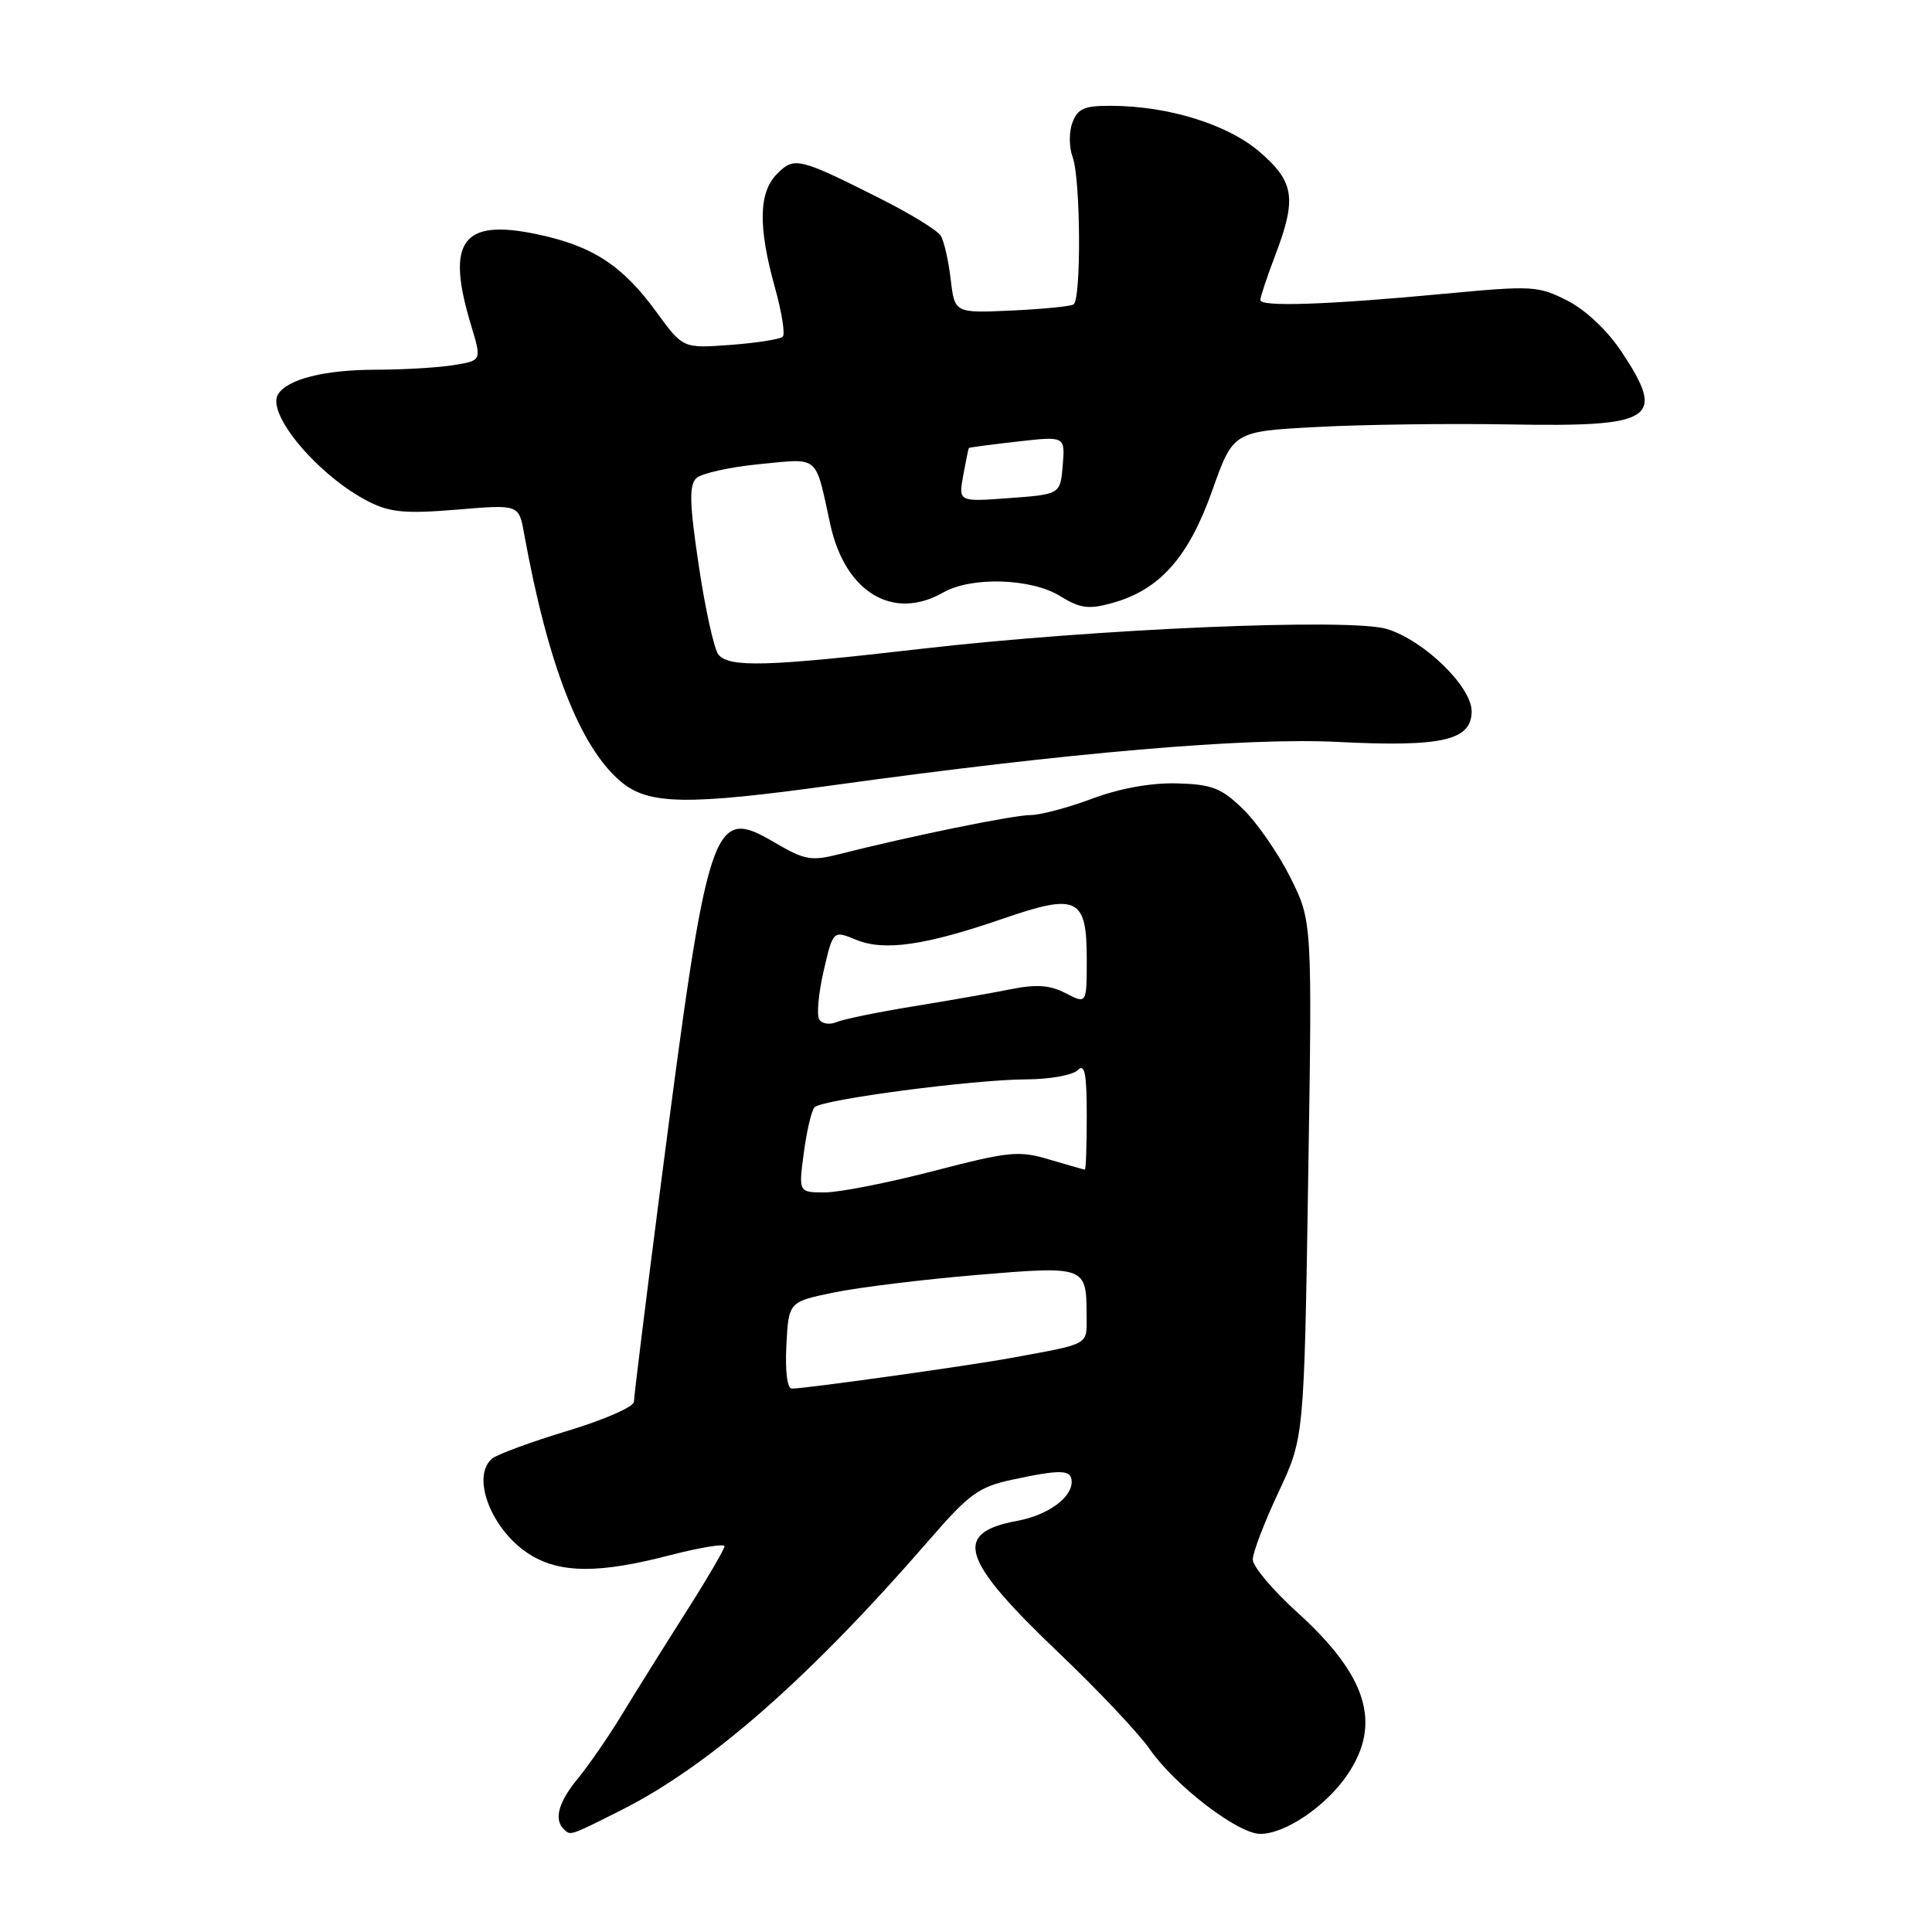<?xml version="1.0" encoding="UTF-8" standalone="no"?>
<!DOCTYPE svg PUBLIC "-//W3C//DTD SVG 1.1//EN" "http://www.w3.org/Graphics/SVG/1.1/DTD/svg11.dtd" >
<svg xmlns="http://www.w3.org/2000/svg" xmlns:xlink="http://www.w3.org/1999/xlink" version="1.1" viewBox="0 0 256 256">
 <g >
 <path fill="currentColor"
d=" M 82.28 239.87 C 94.05 233.95 107.29 222.33 123.33 203.82 C 128.42 197.95 129.73 197.01 134.11 196.07 C 140.63 194.67 142.00 194.72 142.00 196.35 C 142.00 198.49 138.81 200.77 134.79 201.52 C 126.18 203.12 127.29 206.62 140.39 219.10 C 145.53 224.00 150.91 229.70 152.35 231.78 C 155.70 236.61 164.04 243.00 166.99 243.00 C 170.30 243.00 175.70 239.34 178.53 235.17 C 183.14 228.39 181.17 222.04 171.87 213.62 C 168.64 210.70 166.00 207.56 166.00 206.64 C 166.00 205.73 167.53 201.72 169.40 197.74 C 172.80 190.50 172.80 190.50 173.34 156.29 C 173.88 122.08 173.88 122.08 170.98 116.27 C 169.38 113.08 166.56 109.00 164.71 107.21 C 161.82 104.40 160.60 103.93 155.92 103.80 C 152.50 103.72 148.37 104.46 144.71 105.83 C 141.53 107.02 137.85 108.00 136.54 108.00 C 134.28 108.00 120.43 110.83 111.29 113.16 C 107.49 114.13 106.64 113.98 102.63 111.63 C 94.38 106.79 93.85 108.39 87.49 157.52 C 85.57 172.39 84.00 185.09 84.00 185.74 C 84.00 186.40 80.06 188.13 75.25 189.58 C 70.44 191.04 65.94 192.69 65.25 193.24 C 62.30 195.62 65.18 202.92 70.30 206.04 C 74.31 208.49 79.45 208.50 88.75 206.08 C 92.74 205.05 96.00 204.51 96.00 204.89 C 96.00 205.27 93.64 209.30 90.75 213.84 C 87.86 218.39 84.08 224.44 82.34 227.30 C 80.60 230.16 78.01 233.91 76.59 235.64 C 74.03 238.74 73.37 241.04 74.67 242.33 C 75.60 243.27 75.39 243.33 82.28 239.87 Z  M 110.37 104.05 C 141.66 99.72 165.14 97.70 177.24 98.31 C 191.08 99.01 195.00 98.11 195.00 94.25 C 195.00 90.98 188.70 84.86 183.79 83.35 C 178.96 81.87 145.13 83.31 122.00 85.98 C 101.66 88.33 96.64 88.47 95.20 86.74 C 94.63 86.05 93.46 80.77 92.60 75.01 C 91.36 66.72 91.29 64.29 92.27 63.36 C 92.95 62.72 96.72 61.88 100.65 61.50 C 108.68 60.73 107.97 60.13 110.02 69.50 C 111.99 78.50 118.34 82.31 125.00 78.50 C 128.71 76.38 136.65 76.62 140.45 78.97 C 143.12 80.62 144.24 80.77 147.35 79.91 C 153.64 78.18 157.46 73.89 160.60 65.08 C 163.40 57.17 163.40 57.17 174.45 56.58 C 180.53 56.25 192.06 56.10 200.09 56.24 C 219.23 56.58 220.79 55.56 214.88 46.63 C 213.01 43.81 210.13 41.08 207.69 39.84 C 203.83 37.87 203.02 37.83 191.56 38.91 C 176.00 40.38 167.00 40.69 167.00 39.76 C 167.00 39.35 167.90 36.65 169.00 33.76 C 171.84 26.28 171.51 24.08 166.89 20.11 C 162.66 16.48 154.81 14.04 147.22 14.02 C 143.68 14.00 142.79 14.39 142.10 16.25 C 141.63 17.49 141.65 19.54 142.13 20.82 C 143.19 23.64 143.29 39.70 142.25 40.34 C 141.84 40.60 138.12 40.96 134.00 41.15 C 126.50 41.49 126.50 41.49 125.97 37.00 C 125.68 34.52 125.09 31.93 124.65 31.23 C 124.21 30.52 120.69 28.36 116.83 26.41 C 105.85 20.88 105.26 20.74 102.98 23.02 C 100.53 25.47 100.43 29.99 102.66 38.02 C 103.58 41.31 104.06 44.28 103.72 44.61 C 103.39 44.95 100.27 45.44 96.81 45.70 C 90.50 46.17 90.50 46.17 87.00 41.37 C 82.48 35.17 78.56 32.60 71.22 31.05 C 61.23 28.93 59.03 31.94 62.43 43.13 C 63.83 47.77 63.83 47.77 60.17 48.37 C 58.15 48.71 53.49 48.98 49.82 48.99 C 42.99 49.00 38.09 50.23 36.84 52.25 C 35.24 54.85 42.27 63.15 48.90 66.49 C 51.70 67.90 53.79 68.09 60.53 67.53 C 68.75 66.84 68.75 66.84 69.44 70.67 C 72.61 88.15 76.85 99.01 82.28 103.58 C 85.92 106.64 90.99 106.73 110.37 104.05 Z  M 104.20 178.25 C 104.50 172.50 104.50 172.50 110.50 171.26 C 113.80 170.58 122.30 169.54 129.40 168.94 C 143.84 167.73 143.96 167.77 143.98 174.23 C 144.00 178.32 144.58 177.99 134.00 179.93 C 128.31 180.98 106.71 184.00 104.92 184.00 C 104.31 184.00 104.02 181.67 104.20 178.25 Z  M 106.51 152.75 C 106.89 149.86 107.53 147.15 107.93 146.72 C 108.89 145.69 129.01 143.04 136.05 143.02 C 139.10 143.01 142.14 142.46 142.80 141.80 C 143.73 140.87 144.00 142.20 144.00 147.80 C 144.00 151.76 143.89 154.99 143.75 154.98 C 143.61 154.98 141.51 154.37 139.07 153.65 C 135.01 152.43 133.74 152.56 123.72 155.16 C 117.71 156.72 111.22 158.00 109.30 158.00 C 105.81 158.00 105.81 158.00 106.51 152.75 Z  M 108.55 135.08 C 108.19 134.49 108.46 131.60 109.14 128.64 C 110.39 123.27 110.39 123.27 113.45 124.53 C 117.17 126.06 122.60 125.28 132.95 121.71 C 142.74 118.33 144.00 118.94 144.00 127.06 C 144.00 133.05 144.00 133.05 141.22 131.61 C 139.13 130.53 137.33 130.40 133.97 131.07 C 131.51 131.57 125.67 132.59 121.00 133.35 C 116.33 134.11 111.76 135.05 110.85 135.43 C 109.94 135.82 108.91 135.66 108.55 135.08 Z  M 127.63 63.00 C 127.98 61.08 128.32 59.44 128.38 59.36 C 128.45 59.29 131.34 58.90 134.82 58.51 C 141.13 57.79 141.13 57.79 140.82 61.64 C 140.50 65.50 140.50 65.50 133.75 66.00 C 127.00 66.50 127.00 66.50 127.63 63.00 Z "/>
</g>
</svg>